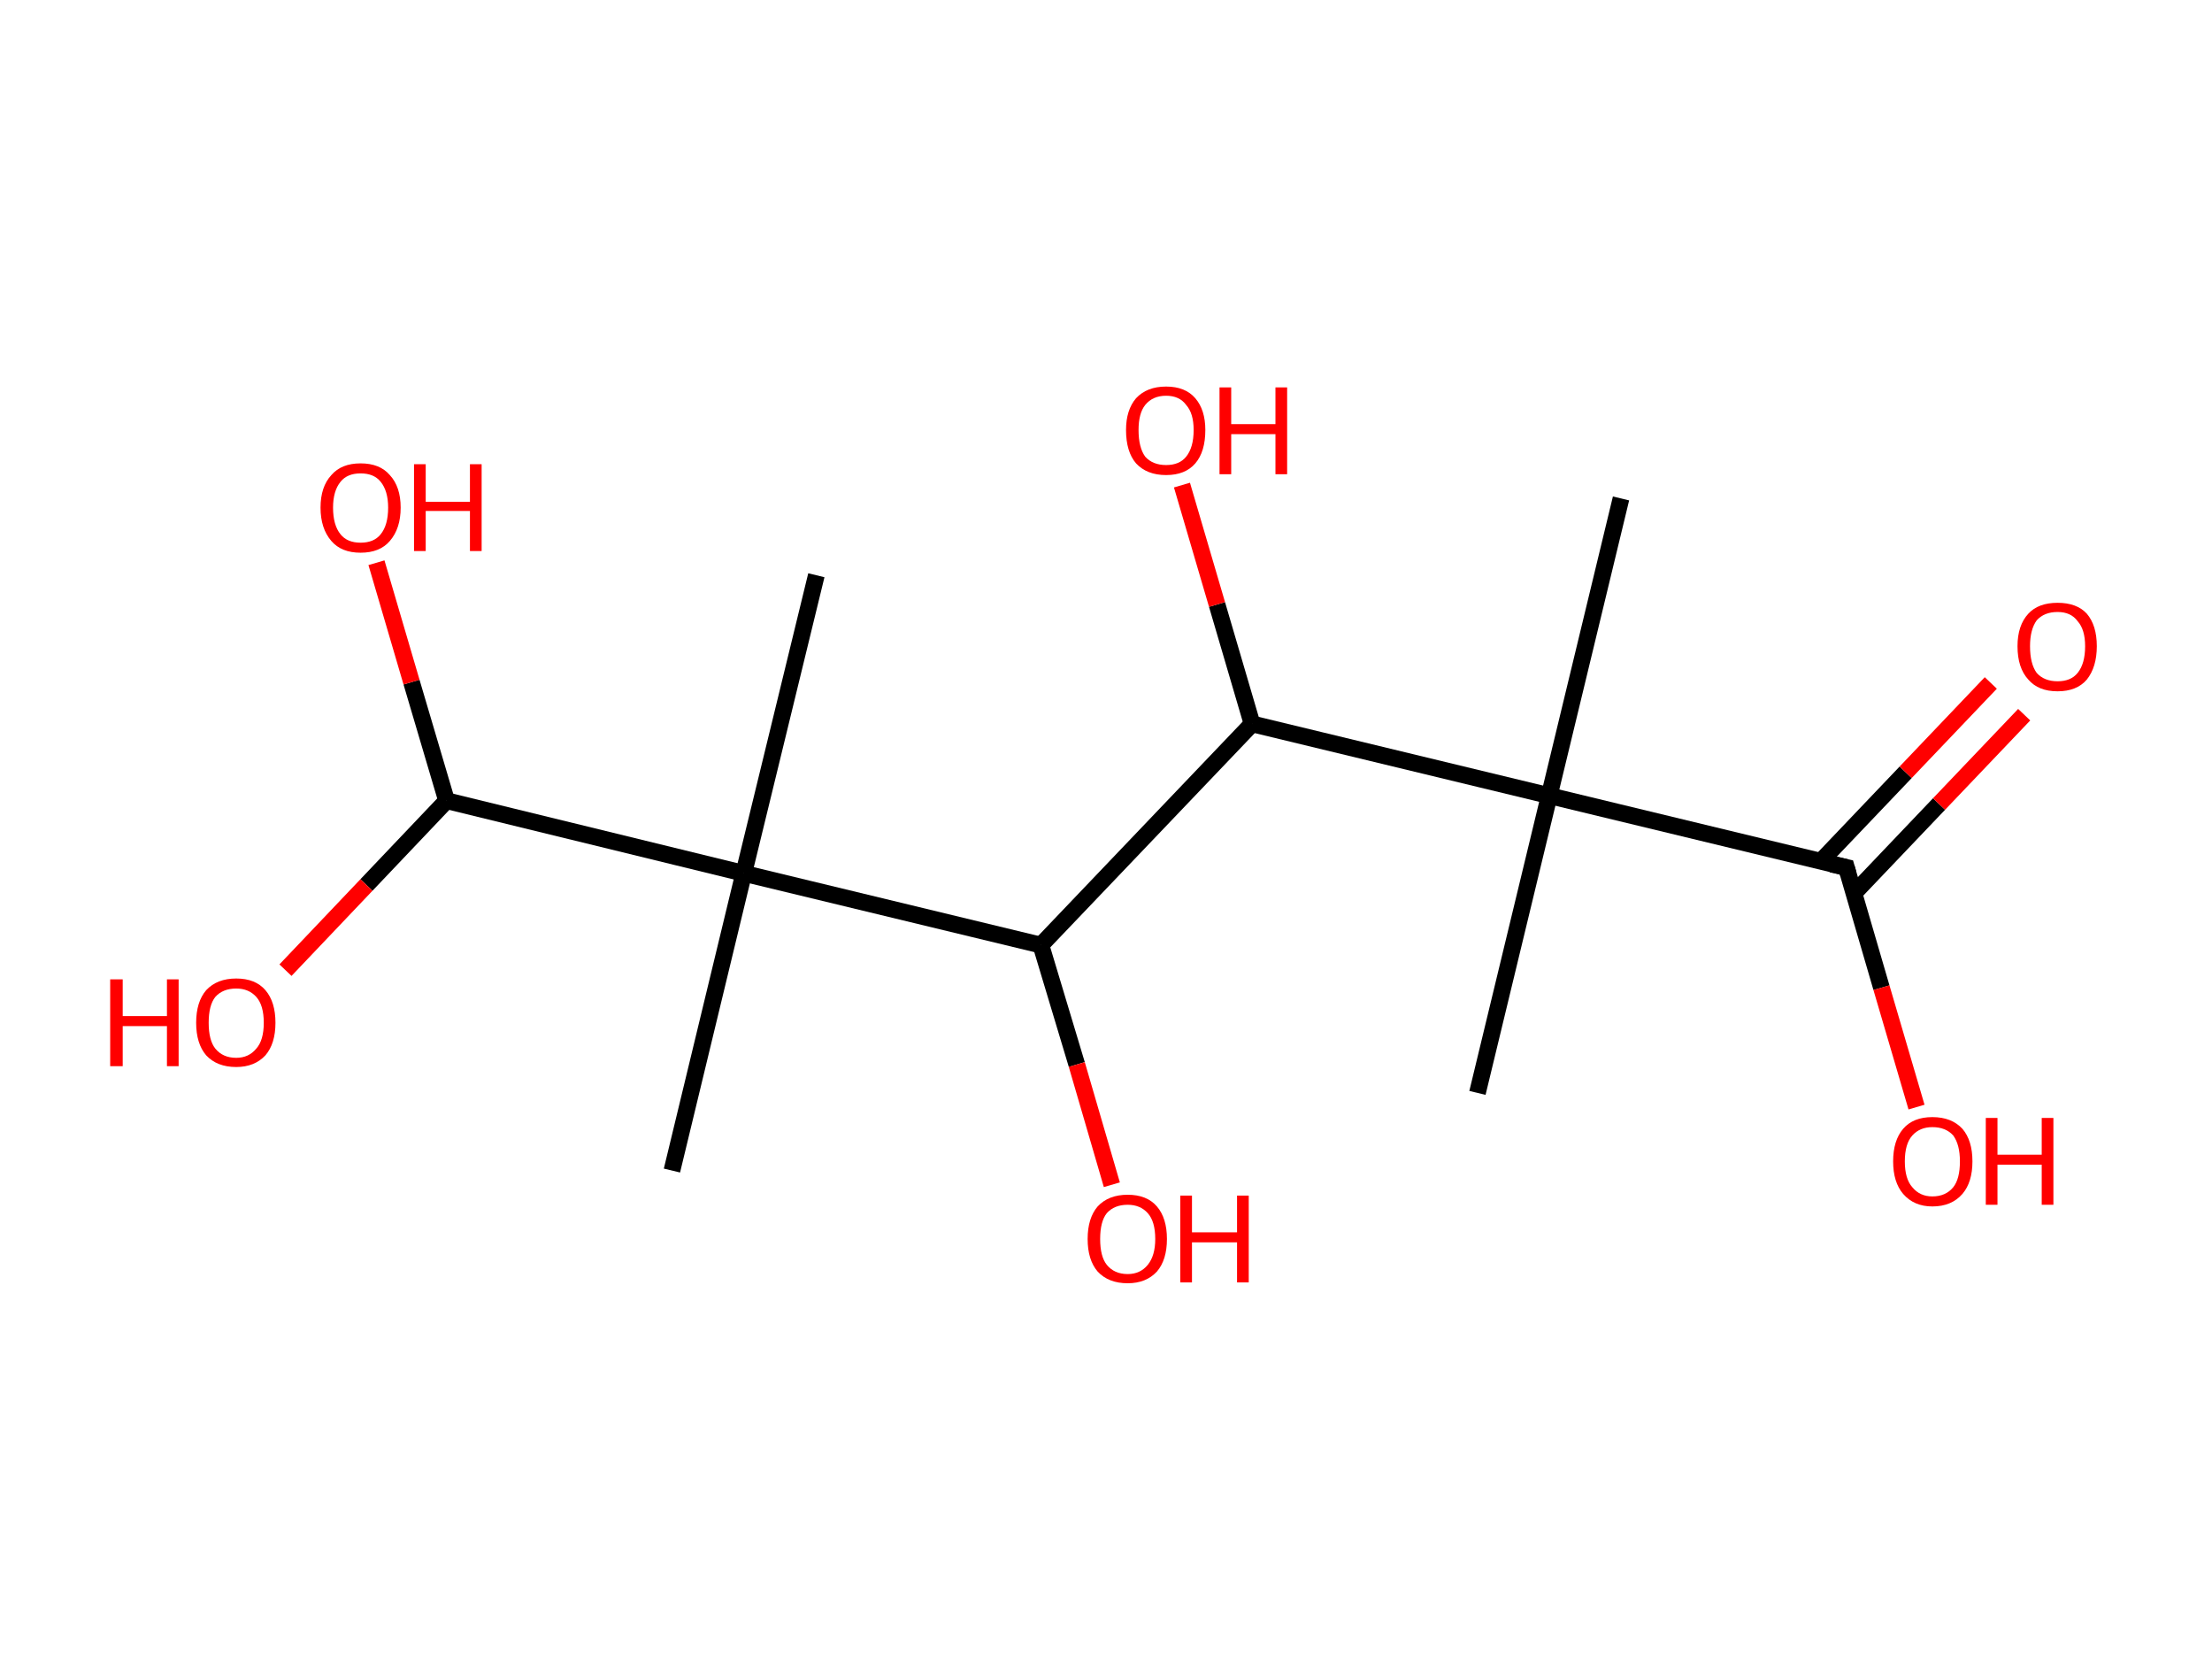 <?xml version='1.0' encoding='ASCII' standalone='yes'?>
<svg xmlns="http://www.w3.org/2000/svg" xmlns:rdkit="http://www.rdkit.org/xml" xmlns:xlink="http://www.w3.org/1999/xlink" version="1.1" baseProfile="full" xml:space="preserve" width="265px" height="200px" viewBox="0 0 265 200">
<!-- END OF HEADER -->
<rect style="opacity:1.0;fill:#FFFFFF;stroke:none" width="265.0" height="200.0" x="0.0" y="0.0"> </rect>
<path class="bond-0 atom-0 atom-1" d="M 194.2,59.7 L 185.6,95.3" style="fill:none;fill-rule:evenodd;stroke:#000000;stroke-width:2.0px;stroke-linecap:butt;stroke-linejoin:miter;stroke-opacity:1"/>
<path class="bond-1 atom-1 atom-2" d="M 185.6,95.3 L 177.0,130.9" style="fill:none;fill-rule:evenodd;stroke:#000000;stroke-width:2.0px;stroke-linecap:butt;stroke-linejoin:miter;stroke-opacity:1"/>
<path class="bond-2 atom-1 atom-3" d="M 185.6,95.3 L 221.2,103.9" style="fill:none;fill-rule:evenodd;stroke:#000000;stroke-width:2.0px;stroke-linecap:butt;stroke-linejoin:miter;stroke-opacity:1"/>
<path class="bond-3 atom-3 atom-4" d="M 222.1,107.0 L 232.3,96.3" style="fill:none;fill-rule:evenodd;stroke:#000000;stroke-width:2.0px;stroke-linecap:butt;stroke-linejoin:miter;stroke-opacity:1"/>
<path class="bond-3 atom-3 atom-4" d="M 232.3,96.3 L 242.5,85.6" style="fill:none;fill-rule:evenodd;stroke:#FF0000;stroke-width:2.0px;stroke-linecap:butt;stroke-linejoin:miter;stroke-opacity:1"/>
<path class="bond-3 atom-3 atom-4" d="M 218.1,103.2 L 228.3,92.5" style="fill:none;fill-rule:evenodd;stroke:#000000;stroke-width:2.0px;stroke-linecap:butt;stroke-linejoin:miter;stroke-opacity:1"/>
<path class="bond-3 atom-3 atom-4" d="M 228.3,92.5 L 238.5,81.8" style="fill:none;fill-rule:evenodd;stroke:#FF0000;stroke-width:2.0px;stroke-linecap:butt;stroke-linejoin:miter;stroke-opacity:1"/>
<path class="bond-4 atom-3 atom-5" d="M 221.2,103.9 L 225.4,118.3" style="fill:none;fill-rule:evenodd;stroke:#000000;stroke-width:2.0px;stroke-linecap:butt;stroke-linejoin:miter;stroke-opacity:1"/>
<path class="bond-4 atom-3 atom-5" d="M 225.4,118.3 L 229.6,132.6" style="fill:none;fill-rule:evenodd;stroke:#FF0000;stroke-width:2.0px;stroke-linecap:butt;stroke-linejoin:miter;stroke-opacity:1"/>
<path class="bond-5 atom-1 atom-6" d="M 185.6,95.3 L 150.0,86.7" style="fill:none;fill-rule:evenodd;stroke:#000000;stroke-width:2.0px;stroke-linecap:butt;stroke-linejoin:miter;stroke-opacity:1"/>
<path class="bond-6 atom-6 atom-7" d="M 150.0,86.7 L 145.8,72.4" style="fill:none;fill-rule:evenodd;stroke:#000000;stroke-width:2.0px;stroke-linecap:butt;stroke-linejoin:miter;stroke-opacity:1"/>
<path class="bond-6 atom-6 atom-7" d="M 145.8,72.4 L 141.6,58.1" style="fill:none;fill-rule:evenodd;stroke:#FF0000;stroke-width:2.0px;stroke-linecap:butt;stroke-linejoin:miter;stroke-opacity:1"/>
<path class="bond-7 atom-6 atom-8" d="M 150.0,86.7 L 124.7,113.2" style="fill:none;fill-rule:evenodd;stroke:#000000;stroke-width:2.0px;stroke-linecap:butt;stroke-linejoin:miter;stroke-opacity:1"/>
<path class="bond-8 atom-8 atom-9" d="M 124.7,113.2 L 129.0,127.5" style="fill:none;fill-rule:evenodd;stroke:#000000;stroke-width:2.0px;stroke-linecap:butt;stroke-linejoin:miter;stroke-opacity:1"/>
<path class="bond-8 atom-8 atom-9" d="M 129.0,127.5 L 133.2,141.9" style="fill:none;fill-rule:evenodd;stroke:#FF0000;stroke-width:2.0px;stroke-linecap:butt;stroke-linejoin:miter;stroke-opacity:1"/>
<path class="bond-9 atom-8 atom-10" d="M 124.7,113.2 L 89.1,104.6" style="fill:none;fill-rule:evenodd;stroke:#000000;stroke-width:2.0px;stroke-linecap:butt;stroke-linejoin:miter;stroke-opacity:1"/>
<path class="bond-10 atom-10 atom-11" d="M 89.1,104.6 L 97.8,68.9" style="fill:none;fill-rule:evenodd;stroke:#000000;stroke-width:2.0px;stroke-linecap:butt;stroke-linejoin:miter;stroke-opacity:1"/>
<path class="bond-11 atom-10 atom-12" d="M 89.1,104.6 L 80.5,140.2" style="fill:none;fill-rule:evenodd;stroke:#000000;stroke-width:2.0px;stroke-linecap:butt;stroke-linejoin:miter;stroke-opacity:1"/>
<path class="bond-12 atom-10 atom-13" d="M 89.1,104.6 L 53.5,95.9" style="fill:none;fill-rule:evenodd;stroke:#000000;stroke-width:2.0px;stroke-linecap:butt;stroke-linejoin:miter;stroke-opacity:1"/>
<path class="bond-13 atom-13 atom-14" d="M 53.5,95.9 L 49.3,81.7" style="fill:none;fill-rule:evenodd;stroke:#000000;stroke-width:2.0px;stroke-linecap:butt;stroke-linejoin:miter;stroke-opacity:1"/>
<path class="bond-13 atom-13 atom-14" d="M 49.3,81.7 L 45.1,67.4" style="fill:none;fill-rule:evenodd;stroke:#FF0000;stroke-width:2.0px;stroke-linecap:butt;stroke-linejoin:miter;stroke-opacity:1"/>
<path class="bond-14 atom-13 atom-15" d="M 53.5,95.9 L 43.9,106.0" style="fill:none;fill-rule:evenodd;stroke:#000000;stroke-width:2.0px;stroke-linecap:butt;stroke-linejoin:miter;stroke-opacity:1"/>
<path class="bond-14 atom-13 atom-15" d="M 43.9,106.0 L 34.2,116.2" style="fill:none;fill-rule:evenodd;stroke:#FF0000;stroke-width:2.0px;stroke-linecap:butt;stroke-linejoin:miter;stroke-opacity:1"/>
<path d="M 219.4,103.5 L 221.2,103.9 L 221.4,104.6" style="fill:none;stroke:#000000;stroke-width:2.0px;stroke-linecap:butt;stroke-linejoin:miter;stroke-opacity:1;"/>
<path class="atom-4" d="M 241.7 77.4 Q 241.7 74.9, 243.0 73.5 Q 244.2 72.2, 246.5 72.2 Q 248.8 72.2, 250.0 73.5 Q 251.2 74.9, 251.2 77.4 Q 251.2 79.9, 250.0 81.4 Q 248.8 82.8, 246.5 82.8 Q 244.2 82.8, 243.0 81.4 Q 241.7 80.0, 241.7 77.4 M 246.5 81.6 Q 248.1 81.6, 248.9 80.6 Q 249.8 79.5, 249.8 77.4 Q 249.8 75.4, 248.9 74.4 Q 248.1 73.3, 246.5 73.3 Q 244.9 73.3, 244.0 74.3 Q 243.2 75.4, 243.2 77.4 Q 243.2 79.5, 244.0 80.6 Q 244.9 81.6, 246.5 81.6 " fill="#FF0000"/>
<path class="atom-5" d="M 226.8 139.1 Q 226.8 136.6, 228.0 135.2 Q 229.2 133.8, 231.5 133.8 Q 233.8 133.8, 235.1 135.2 Q 236.3 136.6, 236.3 139.1 Q 236.3 141.6, 235.1 143.0 Q 233.8 144.5, 231.5 144.5 Q 229.3 144.5, 228.0 143.0 Q 226.8 141.6, 226.8 139.1 M 231.5 143.3 Q 233.1 143.3, 234.0 142.2 Q 234.8 141.2, 234.8 139.1 Q 234.8 137.1, 234.0 136.0 Q 233.1 135.0, 231.5 135.0 Q 230.0 135.0, 229.1 136.0 Q 228.2 137.0, 228.2 139.1 Q 228.2 141.2, 229.1 142.2 Q 230.0 143.3, 231.5 143.3 " fill="#FF0000"/>
<path class="atom-5" d="M 237.9 133.9 L 239.3 133.9 L 239.3 138.3 L 244.6 138.3 L 244.6 133.9 L 246.0 133.9 L 246.0 144.3 L 244.6 144.3 L 244.6 139.5 L 239.3 139.5 L 239.3 144.3 L 237.9 144.3 L 237.9 133.9 " fill="#FF0000"/>
<path class="atom-7" d="M 134.9 51.5 Q 134.9 49.1, 136.1 47.7 Q 137.4 46.3, 139.7 46.3 Q 142.0 46.3, 143.2 47.7 Q 144.4 49.1, 144.4 51.5 Q 144.4 54.1, 143.2 55.5 Q 142.0 56.9, 139.7 56.9 Q 137.4 56.9, 136.1 55.5 Q 134.9 54.1, 134.9 51.5 M 139.7 55.7 Q 141.3 55.7, 142.1 54.7 Q 143.0 53.6, 143.0 51.5 Q 143.0 49.5, 142.1 48.5 Q 141.3 47.4, 139.7 47.4 Q 138.1 47.4, 137.2 48.5 Q 136.4 49.5, 136.4 51.5 Q 136.4 53.6, 137.2 54.7 Q 138.1 55.7, 139.7 55.7 " fill="#FF0000"/>
<path class="atom-7" d="M 146.1 46.4 L 147.5 46.4 L 147.5 50.8 L 152.8 50.8 L 152.8 46.4 L 154.2 46.4 L 154.2 56.8 L 152.8 56.8 L 152.8 52.0 L 147.5 52.0 L 147.5 56.8 L 146.1 56.8 L 146.1 46.4 " fill="#FF0000"/>
<path class="atom-9" d="M 130.3 148.4 Q 130.3 145.9, 131.5 144.5 Q 132.8 143.1, 135.1 143.1 Q 137.4 143.1, 138.6 144.5 Q 139.8 145.9, 139.8 148.4 Q 139.8 150.9, 138.6 152.3 Q 137.3 153.7, 135.1 153.7 Q 132.8 153.7, 131.5 152.3 Q 130.3 150.9, 130.3 148.4 M 135.1 152.6 Q 136.6 152.6, 137.5 151.5 Q 138.4 150.4, 138.4 148.4 Q 138.4 146.3, 137.5 145.3 Q 136.6 144.3, 135.1 144.3 Q 133.5 144.3, 132.6 145.3 Q 131.8 146.3, 131.8 148.4 Q 131.8 150.5, 132.6 151.5 Q 133.5 152.6, 135.1 152.6 " fill="#FF0000"/>
<path class="atom-9" d="M 141.4 143.2 L 142.8 143.2 L 142.8 147.6 L 148.2 147.6 L 148.2 143.2 L 149.6 143.2 L 149.6 153.6 L 148.2 153.6 L 148.2 148.8 L 142.8 148.8 L 142.8 153.6 L 141.4 153.6 L 141.4 143.2 " fill="#FF0000"/>
<path class="atom-14" d="M 38.4 60.8 Q 38.4 58.3, 39.7 56.9 Q 40.9 55.5, 43.2 55.5 Q 45.5 55.5, 46.7 56.9 Q 48.0 58.3, 48.0 60.8 Q 48.0 63.3, 46.7 64.8 Q 45.5 66.2, 43.2 66.2 Q 40.9 66.2, 39.7 64.8 Q 38.4 63.3, 38.4 60.8 M 43.2 65.0 Q 44.8 65.0, 45.6 64.0 Q 46.5 62.9, 46.5 60.8 Q 46.5 58.8, 45.6 57.7 Q 44.8 56.7, 43.2 56.7 Q 41.6 56.7, 40.8 57.7 Q 39.9 58.8, 39.9 60.8 Q 39.9 62.9, 40.8 64.0 Q 41.6 65.0, 43.2 65.0 " fill="#FF0000"/>
<path class="atom-14" d="M 49.6 55.6 L 51.0 55.6 L 51.0 60.1 L 56.3 60.1 L 56.3 55.6 L 57.7 55.6 L 57.7 66.0 L 56.3 66.0 L 56.3 61.2 L 51.0 61.2 L 51.0 66.0 L 49.6 66.0 L 49.6 55.6 " fill="#FF0000"/>
<path class="atom-15" d="M 13.2 117.3 L 14.7 117.3 L 14.7 121.7 L 20.0 121.7 L 20.0 117.3 L 21.4 117.3 L 21.4 127.7 L 20.0 127.7 L 20.0 122.9 L 14.7 122.9 L 14.7 127.7 L 13.2 127.7 L 13.2 117.3 " fill="#FF0000"/>
<path class="atom-15" d="M 23.5 122.5 Q 23.5 120.0, 24.7 118.6 Q 26.0 117.2, 28.3 117.2 Q 30.6 117.2, 31.8 118.6 Q 33.0 120.0, 33.0 122.5 Q 33.0 125.0, 31.8 126.4 Q 30.5 127.8, 28.3 127.8 Q 26.0 127.8, 24.7 126.4 Q 23.5 125.0, 23.5 122.5 M 28.3 126.7 Q 29.8 126.7, 30.7 125.6 Q 31.6 124.6, 31.6 122.5 Q 31.6 120.4, 30.7 119.4 Q 29.8 118.4, 28.3 118.4 Q 26.7 118.4, 25.8 119.4 Q 25.0 120.4, 25.0 122.5 Q 25.0 124.6, 25.8 125.6 Q 26.7 126.7, 28.3 126.7 " fill="#FF0000"/>
</svg>
